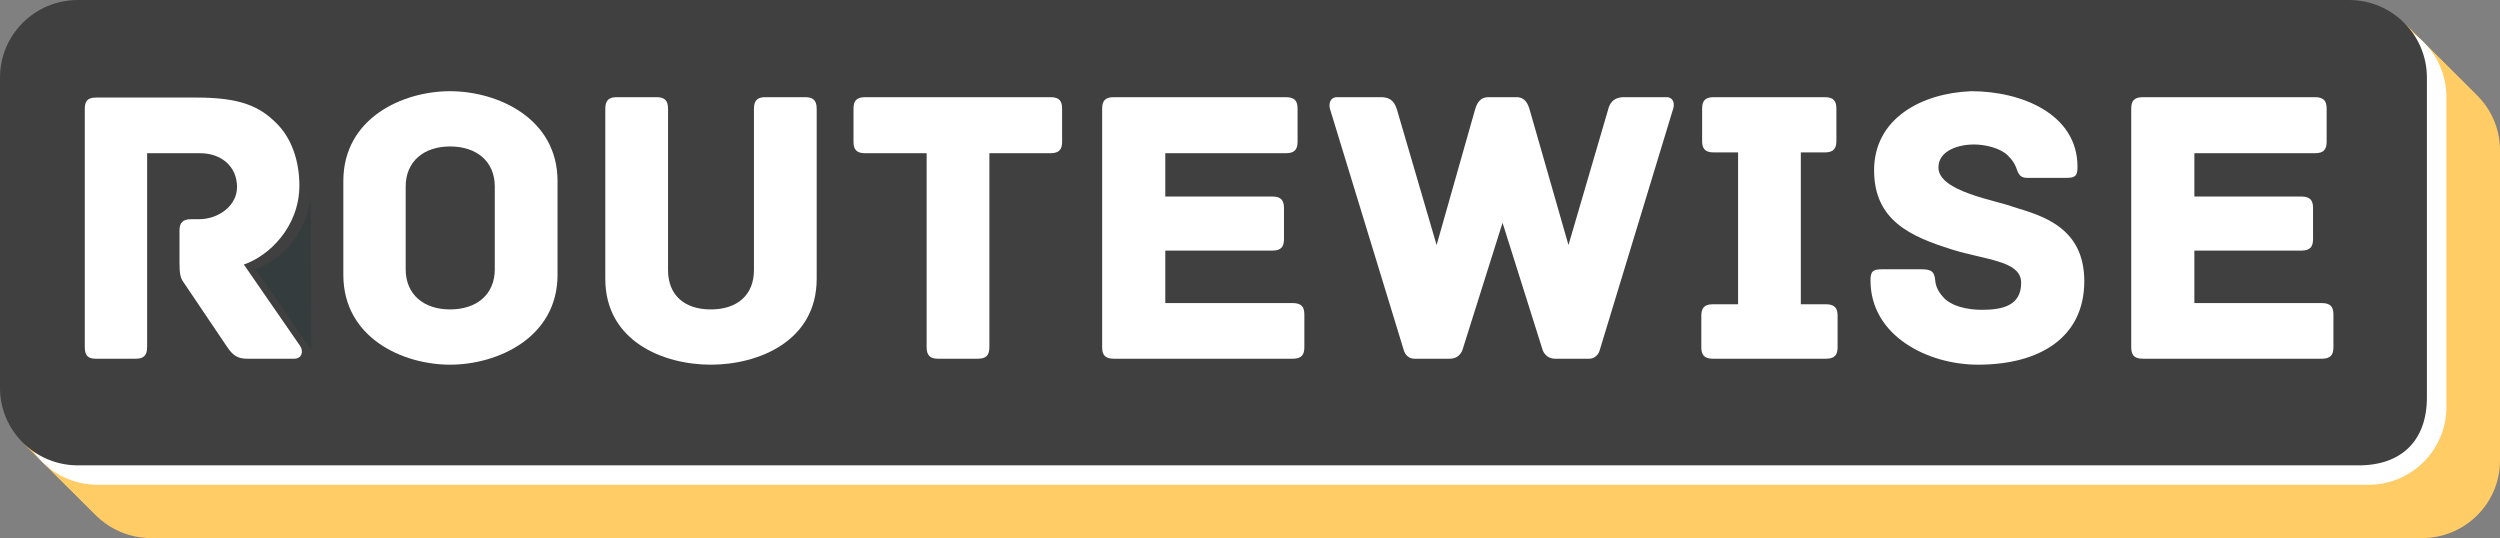 <svg width="302" height="65" viewBox="0 0 302 65" fill="none" xmlns="http://www.w3.org/2000/svg">
<rect x="0" y="0" width="302" height="65" fill="#808080" stroke="none"/>
<path d="M284.339 0.586H10.008C4.806 0.586 0.589 4.78 0.589 9.955V47.432C0.589 52.607 4.806 56.802 10.008 56.802H284.339C289.541 56.802 293.758 52.607 293.758 47.432V9.955C293.758 4.78 289.541 0.586 284.339 0.586Z" fill="#FFCC66"/>
<path d="M284.928 1.171H10.597C5.394 1.171 1.177 5.366 1.177 10.54V48.018C1.177 53.193 5.394 57.387 10.597 57.387H284.928C290.13 57.387 294.347 53.193 294.347 48.018V10.54C294.347 5.366 290.13 1.171 284.928 1.171Z" fill="#FFCC66"/>
<path d="M285.517 1.757H11.185C5.983 1.757 1.766 5.952 1.766 11.126V48.604C1.766 53.778 5.983 57.973 11.185 57.973H285.517C290.719 57.973 294.936 53.778 294.936 48.604V11.126C294.936 5.952 290.719 1.757 285.517 1.757Z" fill="#FFCC66"/>
<path d="M286.105 2.342H11.774C6.572 2.342 2.355 6.537 2.355 11.712V49.189C2.355 54.364 6.572 58.559 11.774 58.559H286.105C291.307 58.559 295.524 54.364 295.524 49.189V11.712C295.524 6.537 291.307 2.342 286.105 2.342Z" fill="#FFCC66"/>
<path d="M286.694 2.928H12.363C7.161 2.928 2.943 7.123 2.943 12.297V49.775C2.943 54.949 7.161 59.144 12.363 59.144H286.694C291.896 59.144 296.113 54.949 296.113 49.775V12.297C296.113 7.123 291.896 2.928 286.694 2.928Z" fill="#FFCC66"/>
<path d="M287.283 3.514H12.951C7.749 3.514 3.532 7.708 3.532 12.883V50.36C3.532 55.535 7.749 59.73 12.951 59.73H287.283C292.485 59.73 296.702 55.535 296.702 50.36V12.883C296.702 7.708 292.485 3.514 287.283 3.514Z" fill="#FFCC66"/>
<path d="M287.871 4.099H13.54C8.338 4.099 4.121 8.294 4.121 13.469V50.946C4.121 56.12 8.338 60.315 13.54 60.315H287.871C293.073 60.315 297.29 56.12 297.29 50.946V13.469C297.29 8.294 293.073 4.099 287.871 4.099Z" fill="#FFCC66"/>
<path d="M288.46 4.685H14.129C8.927 4.685 4.71 8.879 4.71 14.054V51.532C4.71 56.706 8.927 60.901 14.129 60.901H288.46C293.662 60.901 297.879 56.706 297.879 51.532V14.054C297.879 8.879 293.662 4.685 288.46 4.685Z" fill="#FFCC66"/>
<path d="M289.049 5.27H14.717C9.515 5.27 5.298 9.465 5.298 14.64V52.117C5.298 57.292 9.515 61.486 14.717 61.486H289.049C294.251 61.486 298.468 57.292 298.468 52.117V14.64C298.468 9.465 294.251 5.27 289.049 5.27Z" fill="#FFCC66"/>
<path d="M289.637 5.856H15.306C10.104 5.856 5.887 10.051 5.887 15.225V52.703C5.887 57.877 10.104 62.072 15.306 62.072H289.637C294.839 62.072 299.057 57.877 299.057 52.703V15.225C299.057 10.051 294.839 5.856 289.637 5.856Z" fill="#FFCC66"/>
<path d="M290.226 6.441H15.895C10.693 6.441 6.476 10.636 6.476 15.811V53.288C6.476 58.463 10.693 62.658 15.895 62.658H290.226C295.428 62.658 299.645 58.463 299.645 53.288V15.811C299.645 10.636 295.428 6.441 290.226 6.441Z" fill="#FFCC66"/>
<path d="M290.815 7.027H16.483C11.281 7.027 7.064 11.222 7.064 16.396V53.874C7.064 59.048 11.281 63.243 16.483 63.243H290.815C296.017 63.243 300.234 59.048 300.234 53.874V16.396C300.234 11.222 296.017 7.027 290.815 7.027Z" fill="#FFCC66"/>
<path d="M291.404 7.613H17.072C11.87 7.613 7.653 11.807 7.653 16.982V54.459C7.653 59.634 11.87 63.829 17.072 63.829H291.404C296.606 63.829 300.823 59.634 300.823 54.459V16.982C300.823 11.807 296.606 7.613 291.404 7.613Z" fill="#FFCC66"/>
<path d="M291.992 8.198H17.661C12.459 8.198 8.242 12.393 8.242 17.568V55.045C8.242 60.22 12.459 64.414 17.661 64.414H291.992C297.194 64.414 301.411 60.22 301.411 55.045V17.568C301.411 12.393 297.194 8.198 291.992 8.198Z" fill="#FFCC66"/>
<path d="M292.581 8.784H18.25C13.047 8.784 8.83 12.979 8.83 18.153V55.631C8.83 60.805 13.047 65 18.25 65H292.581C297.783 65 302 60.805 302 55.631V18.153C302 12.979 297.783 8.784 292.581 8.784Z" fill="#FFCC66"/>
<path d="M286.105 2.342H11.774C6.572 2.342 2.355 6.537 2.355 11.712V49.189C2.355 54.364 6.572 58.559 11.774 58.559H286.105C291.307 58.559 295.524 54.364 295.524 49.189V11.712C295.524 6.537 291.307 2.342 286.105 2.342Z" fill="white"/>
<path d="M283.75 0H9.419C4.217 0 0 4.195 0 9.369V46.847C0 52.021 4.217 56.216 9.419 56.216H284.928C290.13 56.216 293.17 53.193 293.17 48.018V9.369C293.17 4.195 288.953 0 283.75 0Z" fill="#404040"/>
<path d="M37.617 42.291L30.859 32.512C33.838 31.505 37.523 28.026 37.523 23.025L37.617 42.291Z" fill="#343C3E"/>
<path d="M36.261 41.797C36.696 42.469 36.454 43.333 35.537 43.333H29.841C28.682 43.333 28.103 42.901 27.427 41.893L22.214 34.162C21.779 33.586 21.683 33.057 21.683 31.713V27.872C21.683 27.007 21.973 26.479 23.083 26.479H24.048C26.414 26.479 28.634 24.846 28.634 22.59C28.634 20.093 26.703 18.508 24.193 18.508H17.773V41.941C17.773 43.045 17.242 43.333 16.373 43.333H11.594C10.725 43.333 10.242 43.045 10.242 41.941V13.178C10.242 12.314 10.483 11.786 11.594 11.786H23.759C29.02 11.786 31.337 12.842 33.365 14.859C35.151 16.587 36.165 19.324 36.165 22.398C36.165 27.439 32.448 30.945 29.455 31.953L36.261 41.797Z" fill="white"/>
<path d="M67.35 33.202C67.35 40.788 60.109 44.054 54.364 44.054C48.62 44.054 41.475 40.788 41.475 33.202V21.869C41.475 14.282 48.62 11.017 54.364 11.017C60.109 11.017 67.35 14.282 67.35 21.869V33.202ZM59.771 22.541C59.771 19.468 57.55 17.692 54.364 17.692C51.227 17.692 49.006 19.468 49.006 22.541V32.529C49.006 35.602 51.227 37.379 54.364 37.379C57.55 37.379 59.771 35.602 59.771 32.529V22.541Z" fill="white"/>
<path d="M97.256 11.738C98.125 11.738 98.656 12.026 98.656 13.13V33.682C98.656 41.221 91.608 44.054 85.864 44.054C80.119 44.054 73.12 41.221 73.12 33.682V13.13C73.12 12.026 73.651 11.738 74.52 11.738H79.299C80.168 11.738 80.699 12.026 80.699 13.13V32.625C80.699 35.651 82.678 37.379 85.864 37.379C89.05 37.379 91.077 35.651 91.077 32.625V13.13C91.077 12.026 91.608 11.738 92.477 11.738H97.256Z" fill="white"/>
<path d="M126.902 11.738C128.013 11.738 128.302 12.266 128.302 13.13V17.116C128.302 17.98 128.013 18.508 126.902 18.508H119.517V41.941C119.517 43.045 118.986 43.333 118.117 43.333H113.338C112.469 43.333 111.938 43.045 111.938 41.941V18.508H104.504C103.393 18.508 103.104 17.98 103.104 17.116V13.13C103.104 12.266 103.393 11.738 104.504 11.738H126.902Z" fill="white"/>
<path d="M156.166 36.611C157.277 36.611 157.566 37.139 157.566 38.003V41.941C157.566 42.805 157.277 43.333 156.166 43.333H134.54C133.43 43.333 133.14 42.805 133.14 41.941V13.13C133.14 12.266 133.43 11.738 134.54 11.738H155.346C156.456 11.738 156.746 12.266 156.746 13.13V17.116C156.746 17.98 156.456 18.508 155.346 18.508H140.767V23.742H153.704C154.815 23.742 155.104 24.27 155.104 25.134V28.88C155.104 29.744 154.815 30.272 153.704 30.272H140.767V36.611H156.166Z" fill="white"/>
<path d="M201.299 11.738C202.168 11.738 202.313 12.554 202.12 13.13L193.238 42.325C193.238 42.325 192.996 43.333 191.934 43.333H187.879C186.624 43.333 186.335 42.229 186.335 42.229L181.507 26.911L176.68 42.229C176.68 42.229 176.39 43.333 175.135 43.333H170.887C169.825 43.333 169.584 42.325 169.584 42.325L160.653 13.13C160.509 12.554 160.653 11.738 161.522 11.738H166.832C168.28 11.738 168.57 12.698 168.763 13.274L173.542 29.6L178.176 13.274C178.37 12.602 178.707 11.738 179.818 11.738H183.197C184.259 11.738 184.597 12.602 184.79 13.274L189.472 29.6L194.251 13.274C194.396 12.698 194.734 11.738 196.182 11.738H201.299Z" fill="white"/>
<path d="M220.581 36.755C221.691 36.755 221.981 37.283 221.981 38.147V41.941C221.981 42.805 221.691 43.333 220.581 43.333H206.92C205.81 43.333 205.52 42.805 205.52 41.941V38.147C205.52 37.283 205.81 36.755 206.92 36.755H209.961V18.412H207.016C205.906 18.412 205.617 17.884 205.617 17.02V13.13C205.617 12.266 205.906 11.738 207.016 11.738H220.436C221.547 11.738 221.836 12.266 221.836 13.13V17.02C221.836 17.884 221.547 18.412 220.436 18.412H217.54V36.755H220.581Z" fill="white"/>
<path d="M243.189 24.99C246.665 26.047 251.782 27.439 251.782 33.97C251.782 40.788 246.375 44.054 238.941 44.054C232.907 44.054 225.956 40.596 225.956 33.874C225.956 32.769 226.245 32.529 227.356 32.529H232.038C233.148 32.529 233.679 32.673 233.776 33.874C233.824 34.498 234.066 35.122 234.693 35.843C235.659 36.995 237.638 37.427 239.424 37.427C242.031 37.427 244.155 36.851 244.155 34.162C244.155 31.473 239.858 31.425 235.755 30.128C230.879 28.592 226.39 26.671 226.39 20.573C226.39 14.33 232.086 11.257 238.12 11.017C244.251 11.017 250.961 13.802 250.961 20.141C250.961 21.293 250.671 21.485 249.561 21.485H244.83C243.913 21.485 243.768 20.813 243.527 20.189C243.334 19.709 243.093 19.324 242.513 18.748C241.596 17.884 239.858 17.452 238.41 17.452C236.817 17.452 234.162 18.076 234.162 20.237C234.162 23.166 241.258 24.222 243.189 24.99Z" fill="white"/>
<path d="M280.478 36.611C281.589 36.611 281.878 37.139 281.878 38.003V41.941C281.878 42.805 281.589 43.333 280.478 43.333H258.852C257.742 43.333 257.452 42.805 257.452 41.941V13.13C257.452 12.266 257.742 11.738 258.852 11.738H279.658C280.768 11.738 281.058 12.266 281.058 13.13V17.116C281.058 17.98 280.768 18.508 279.658 18.508H265.079V23.742H278.016C279.127 23.742 279.416 24.27 279.416 25.134V28.88C279.416 29.744 279.127 30.272 278.016 30.272H265.079V36.611H280.478Z" fill="white"/>
</svg>
